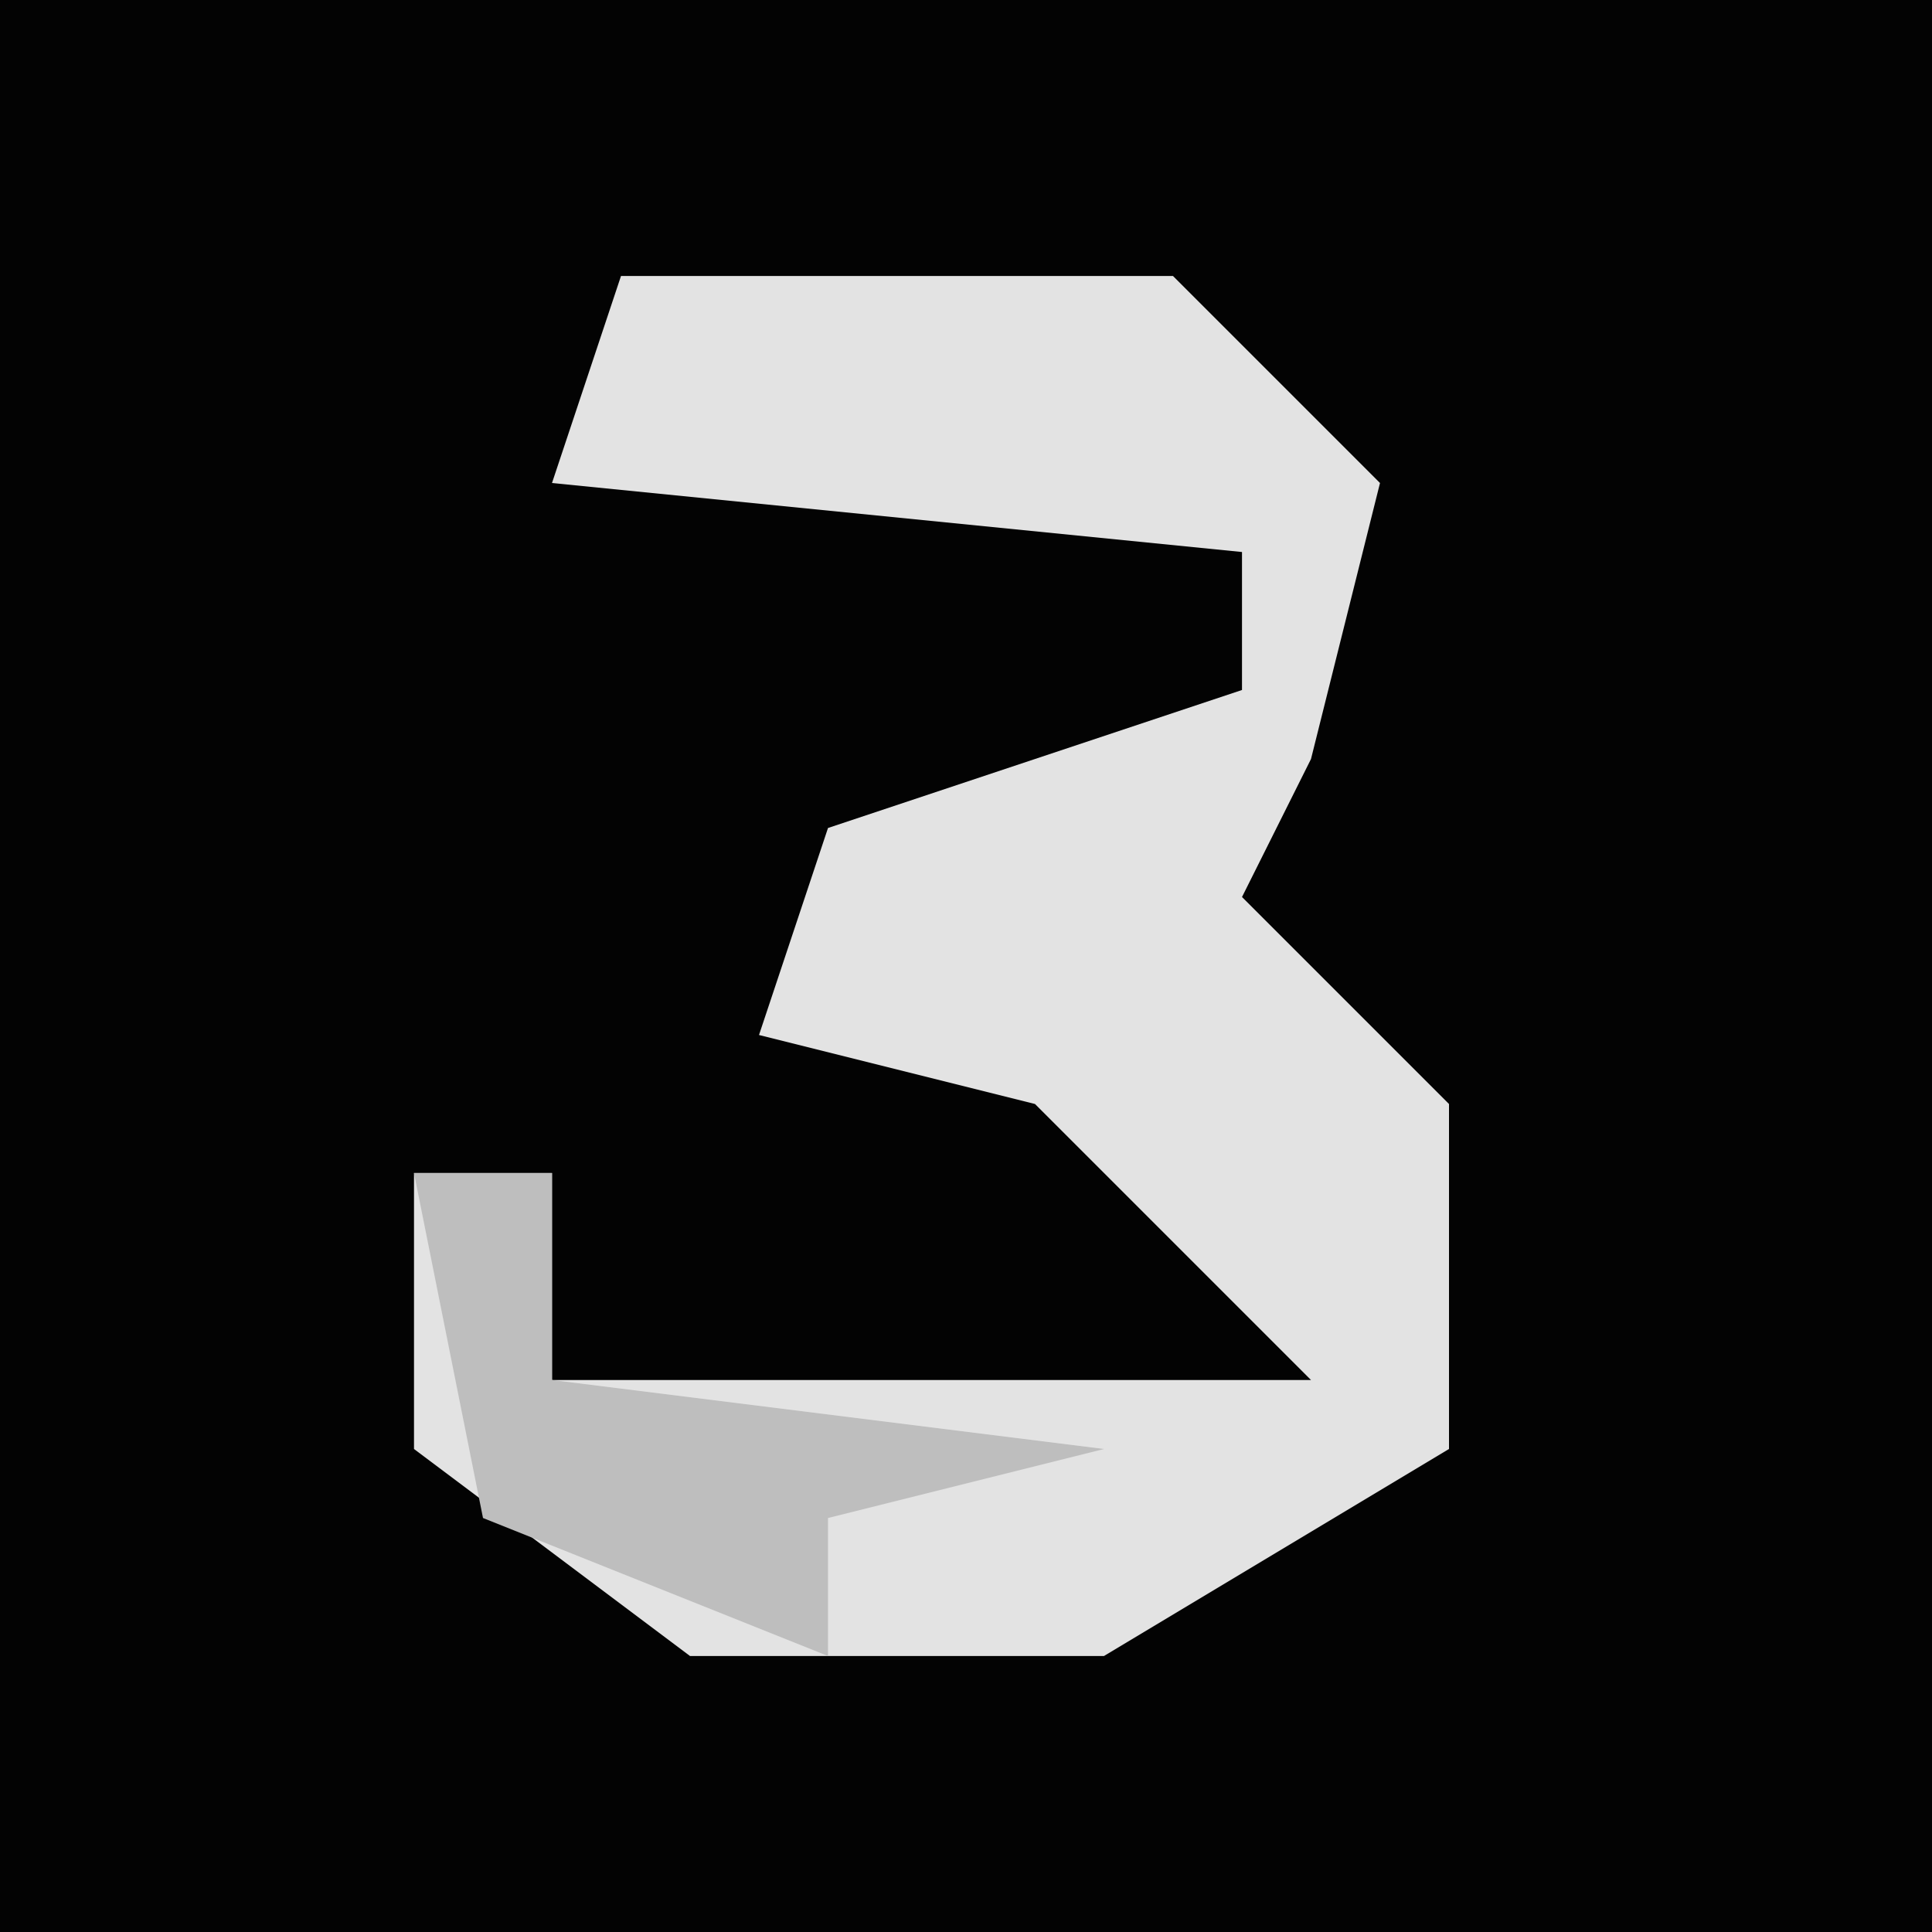 <?xml version="1.0" encoding="UTF-8"?>
<svg version="1.1" xmlns="http://www.w3.org/2000/svg" width="28" height="28">
<path d="M0,0 L28,0 L28,28 L0,28 Z " fill="#030303" transform="translate(0,0)"/>
<path d="M0,0 L8,0 L11,3 L10,7 L9,9 L12,12 L12,17 L7,20 L1,20 L-3,17 L-3,13 L-1,13 L-1,16 L10,16 L6,12 L2,11 L3,8 L9,6 L9,4 L-1,3 Z " fill="#E3E3E3" transform="translate(9,4)"/>
<path d="M0,0 L2,0 L2,3 L10,4 L6,5 L6,7 L1,5 Z " fill="#BEBEBE" transform="translate(6,17)"/>
</svg>
